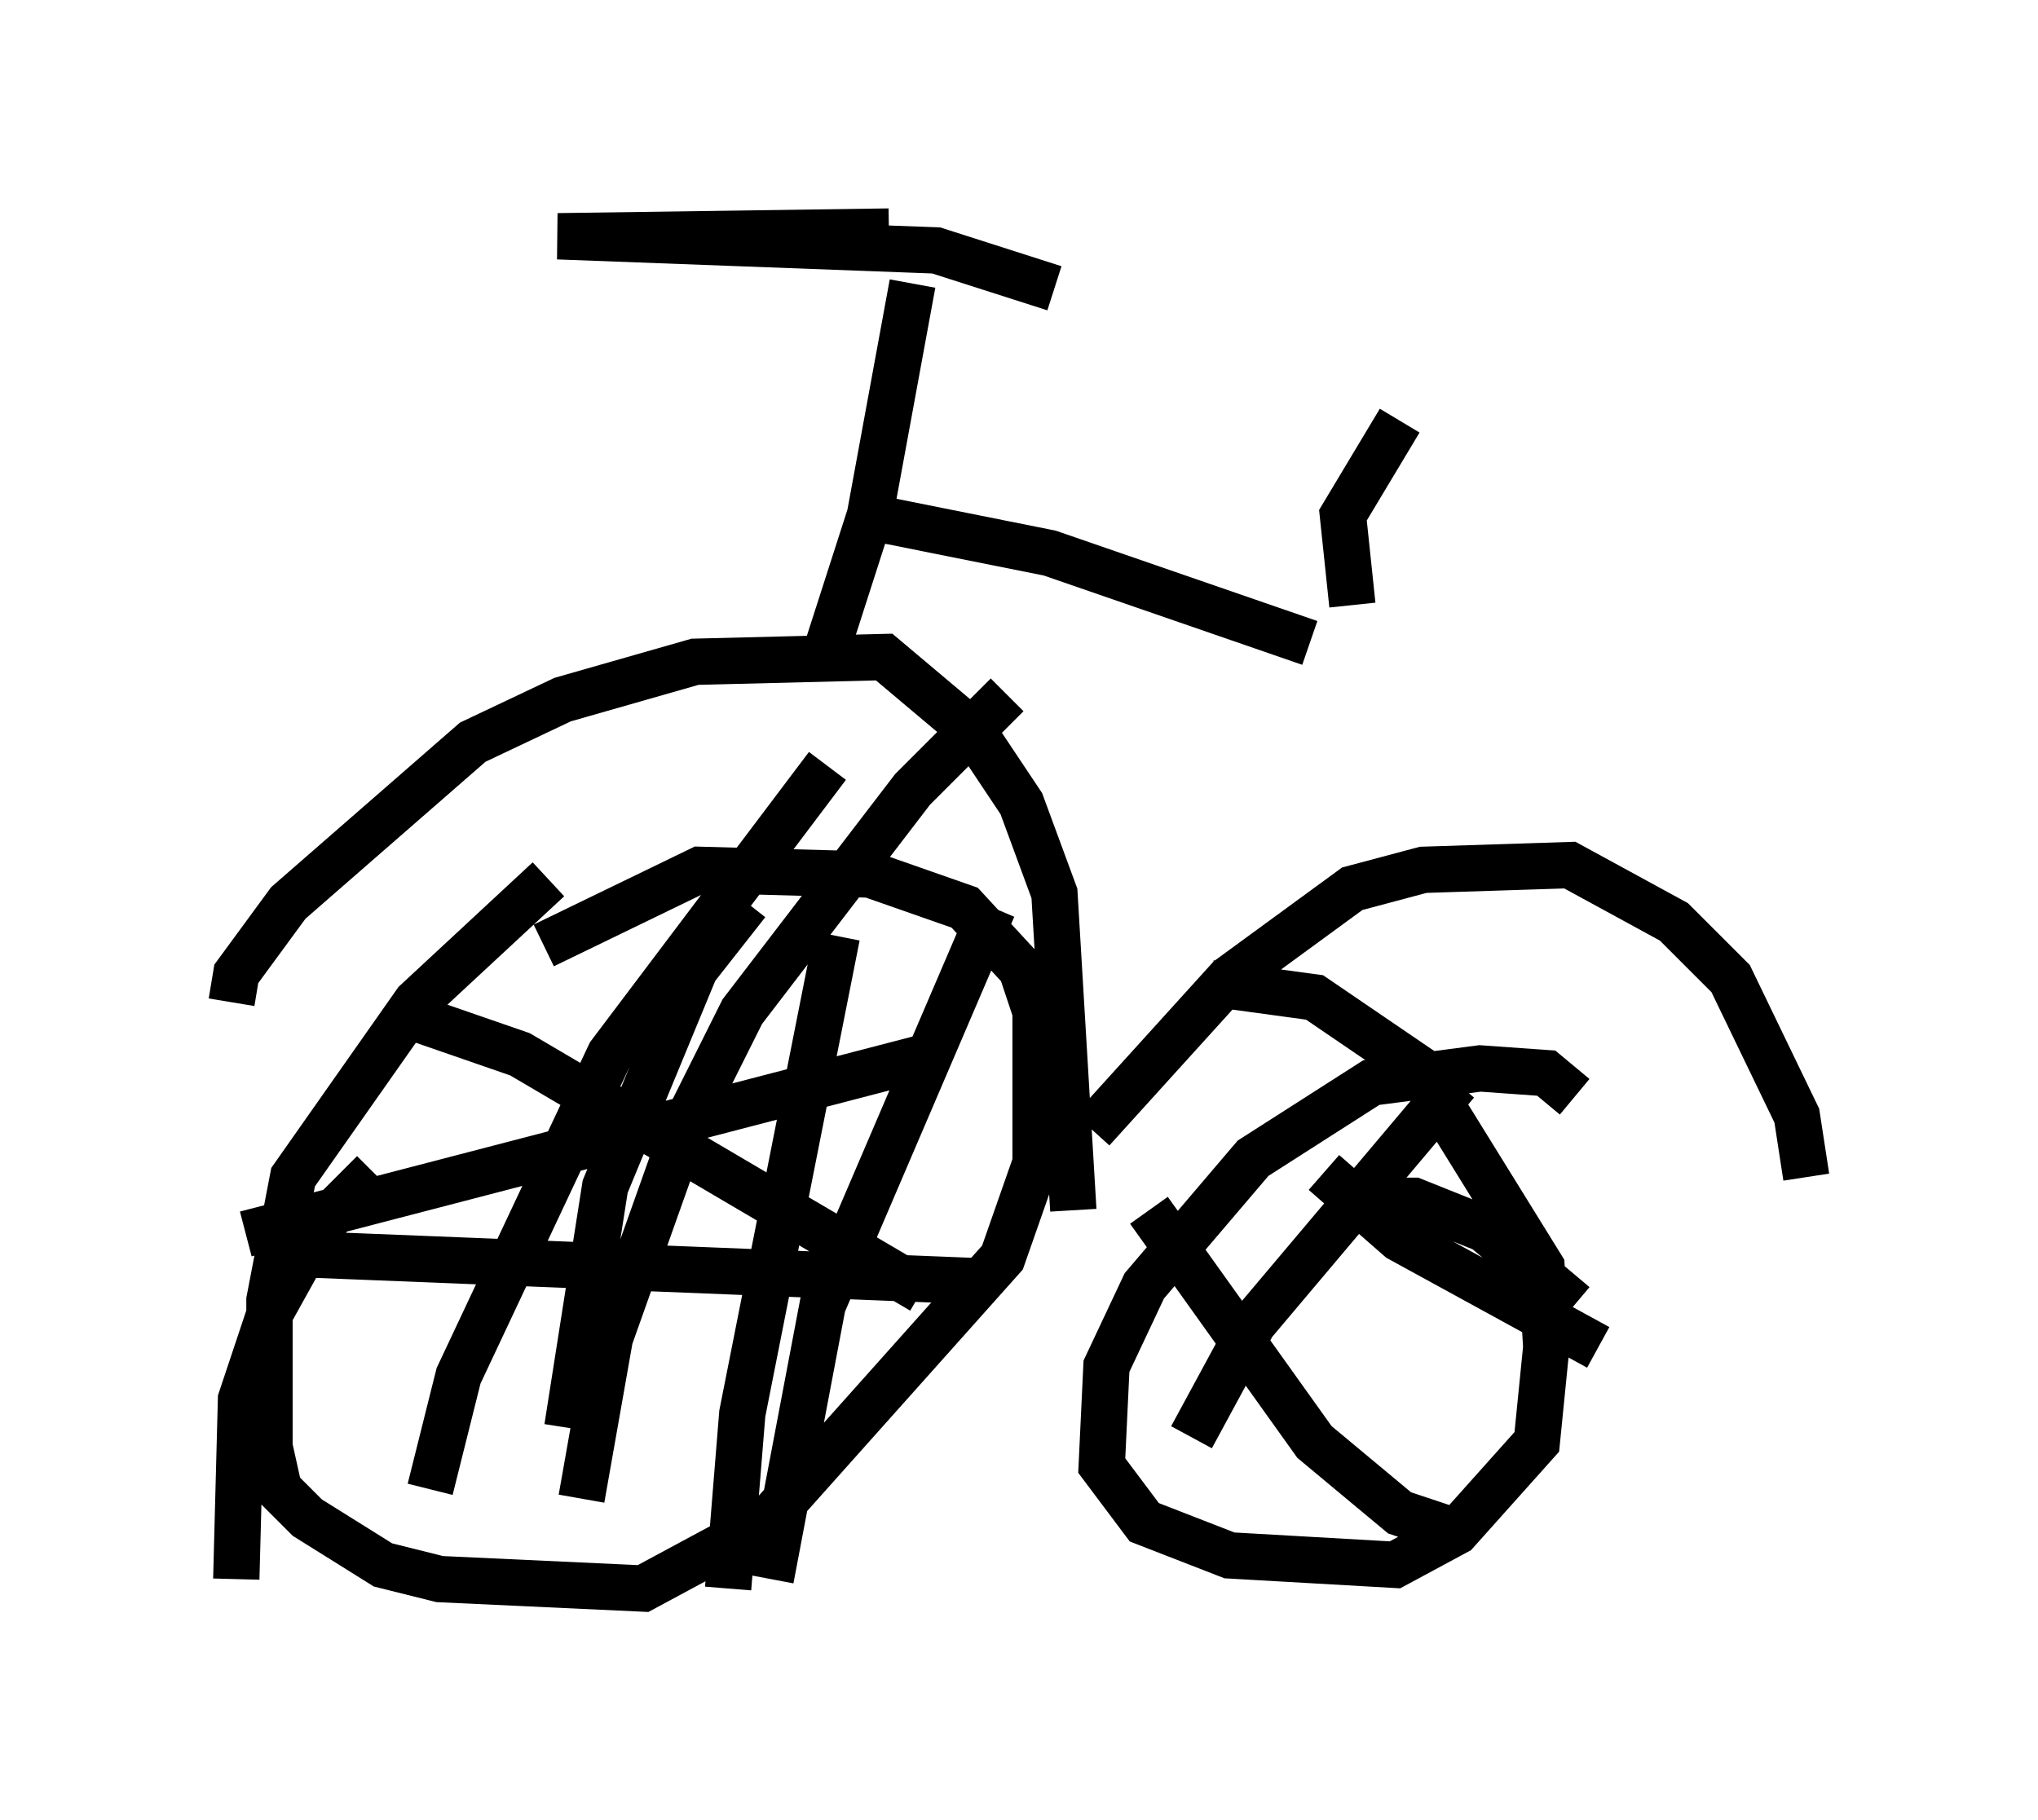 <?xml version="1.0" encoding="utf-8" ?>
<svg baseProfile="full" height="39.298" version="1.1" width="43.994" xmlns="http://www.w3.org/2000/svg" xmlns:ev="http://www.w3.org/2001/xml-events" xmlns:xlink="http://www.w3.org/1999/xlink"><defs /><rect fill="white" height="39.298" width="43.994" x="0" y="0" /><path d="M12.452, 18.883 m-0.613, 0.102 l-2.858, 2.654 -2.654, 3.777 l-0.51, 2.654 0.0, 3.165 l0.204, 0.919 0.613, 0.613 l1.633, 1.021 1.225, 0.306 l4.39, 0.204 2.654, -1.429 l5.104, -5.717 0.715, -2.042 l0.0, -3.267 -0.306, -0.919 l-1.225, -1.327 -2.042, -0.715 l-3.675, -0.102 -3.369, 1.633 m22.254, 3.267 l-0.613, -0.51 -1.429, -0.102 l-2.348, 0.306 -2.552, 1.633 l-2.348, 2.756 -0.817, 1.735 l-0.102, 2.144 0.919, 1.225 l1.838, 0.715 3.573, 0.204 l1.327, -0.715 1.735, -1.94 l0.204, -2.042 -0.102, -1.735 l-2.654, -4.288 -2.246, -1.531 l-2.246, -0.306 m-10.004, -1.735 l-1.123, 1.429 -1.94, 4.696 l-0.817, 5.206 m9.494, -15.823 l-2.042, 2.042 -3.675, 4.798 l-1.225, 2.45 -1.633, 4.594 l-0.613, 3.471 m5.513, -12.148 l-2.042, 10.311 -0.306, 3.777 m5.717, -14.7 l-3.675, 8.575 -1.123, 5.921 m-8.575, -8.779 l-1.225, 1.225 -1.021, 1.838 l-0.613, 1.838 -0.102, 3.879 m0.715, -7.044 l15.313, 0.613 m-15.823, -1.021 l14.904, -3.879 m-2.348, -6.227 l-4.696, 6.227 -3.267, 6.942 l-0.613, 2.45 m-0.715, -10.311 l2.654, 0.919 8.677, 5.104 m11.536, -4.492 l-4.39, 5.206 -1.327, 2.45 m-0.919, -4.9 l3.573, 5.002 1.838, 1.531 l0.919, 0.306 m-2.552, -7.656 l1.633, 1.429 4.288, 2.348 m-5.206, -3.165 l1.225, 0.0 1.531, 0.613 l1.94, 1.633 m-28.992, -6.533 l0.102, -0.613 1.123, -1.531 l3.981, -3.471 1.94, -0.919 l2.858, -0.817 4.083, -0.102 l1.94, 1.633 1.021, 1.531 l0.715, 1.94 0.408, 6.84 m0.408, -1.735 l2.96, -3.267 2.654, -1.94 l1.531, -0.408 3.165, -0.102 l2.246, 1.225 1.225, 1.225 l1.429, 2.96 0.204, 1.327 m-21.131, -11.433 l0.919, -2.858 0.919, -5.002 m-0.51, -1.123 l-7.146, 0.102 8.167, 0.306 l2.552, 0.817 m-3.675, 5.002 l3.573, 0.715 5.615, 1.94 m0.919, -0.817 l-0.204, -1.94 1.225, -2.042 " fill="none" stroke="black" stroke-width="1" /></svg>
